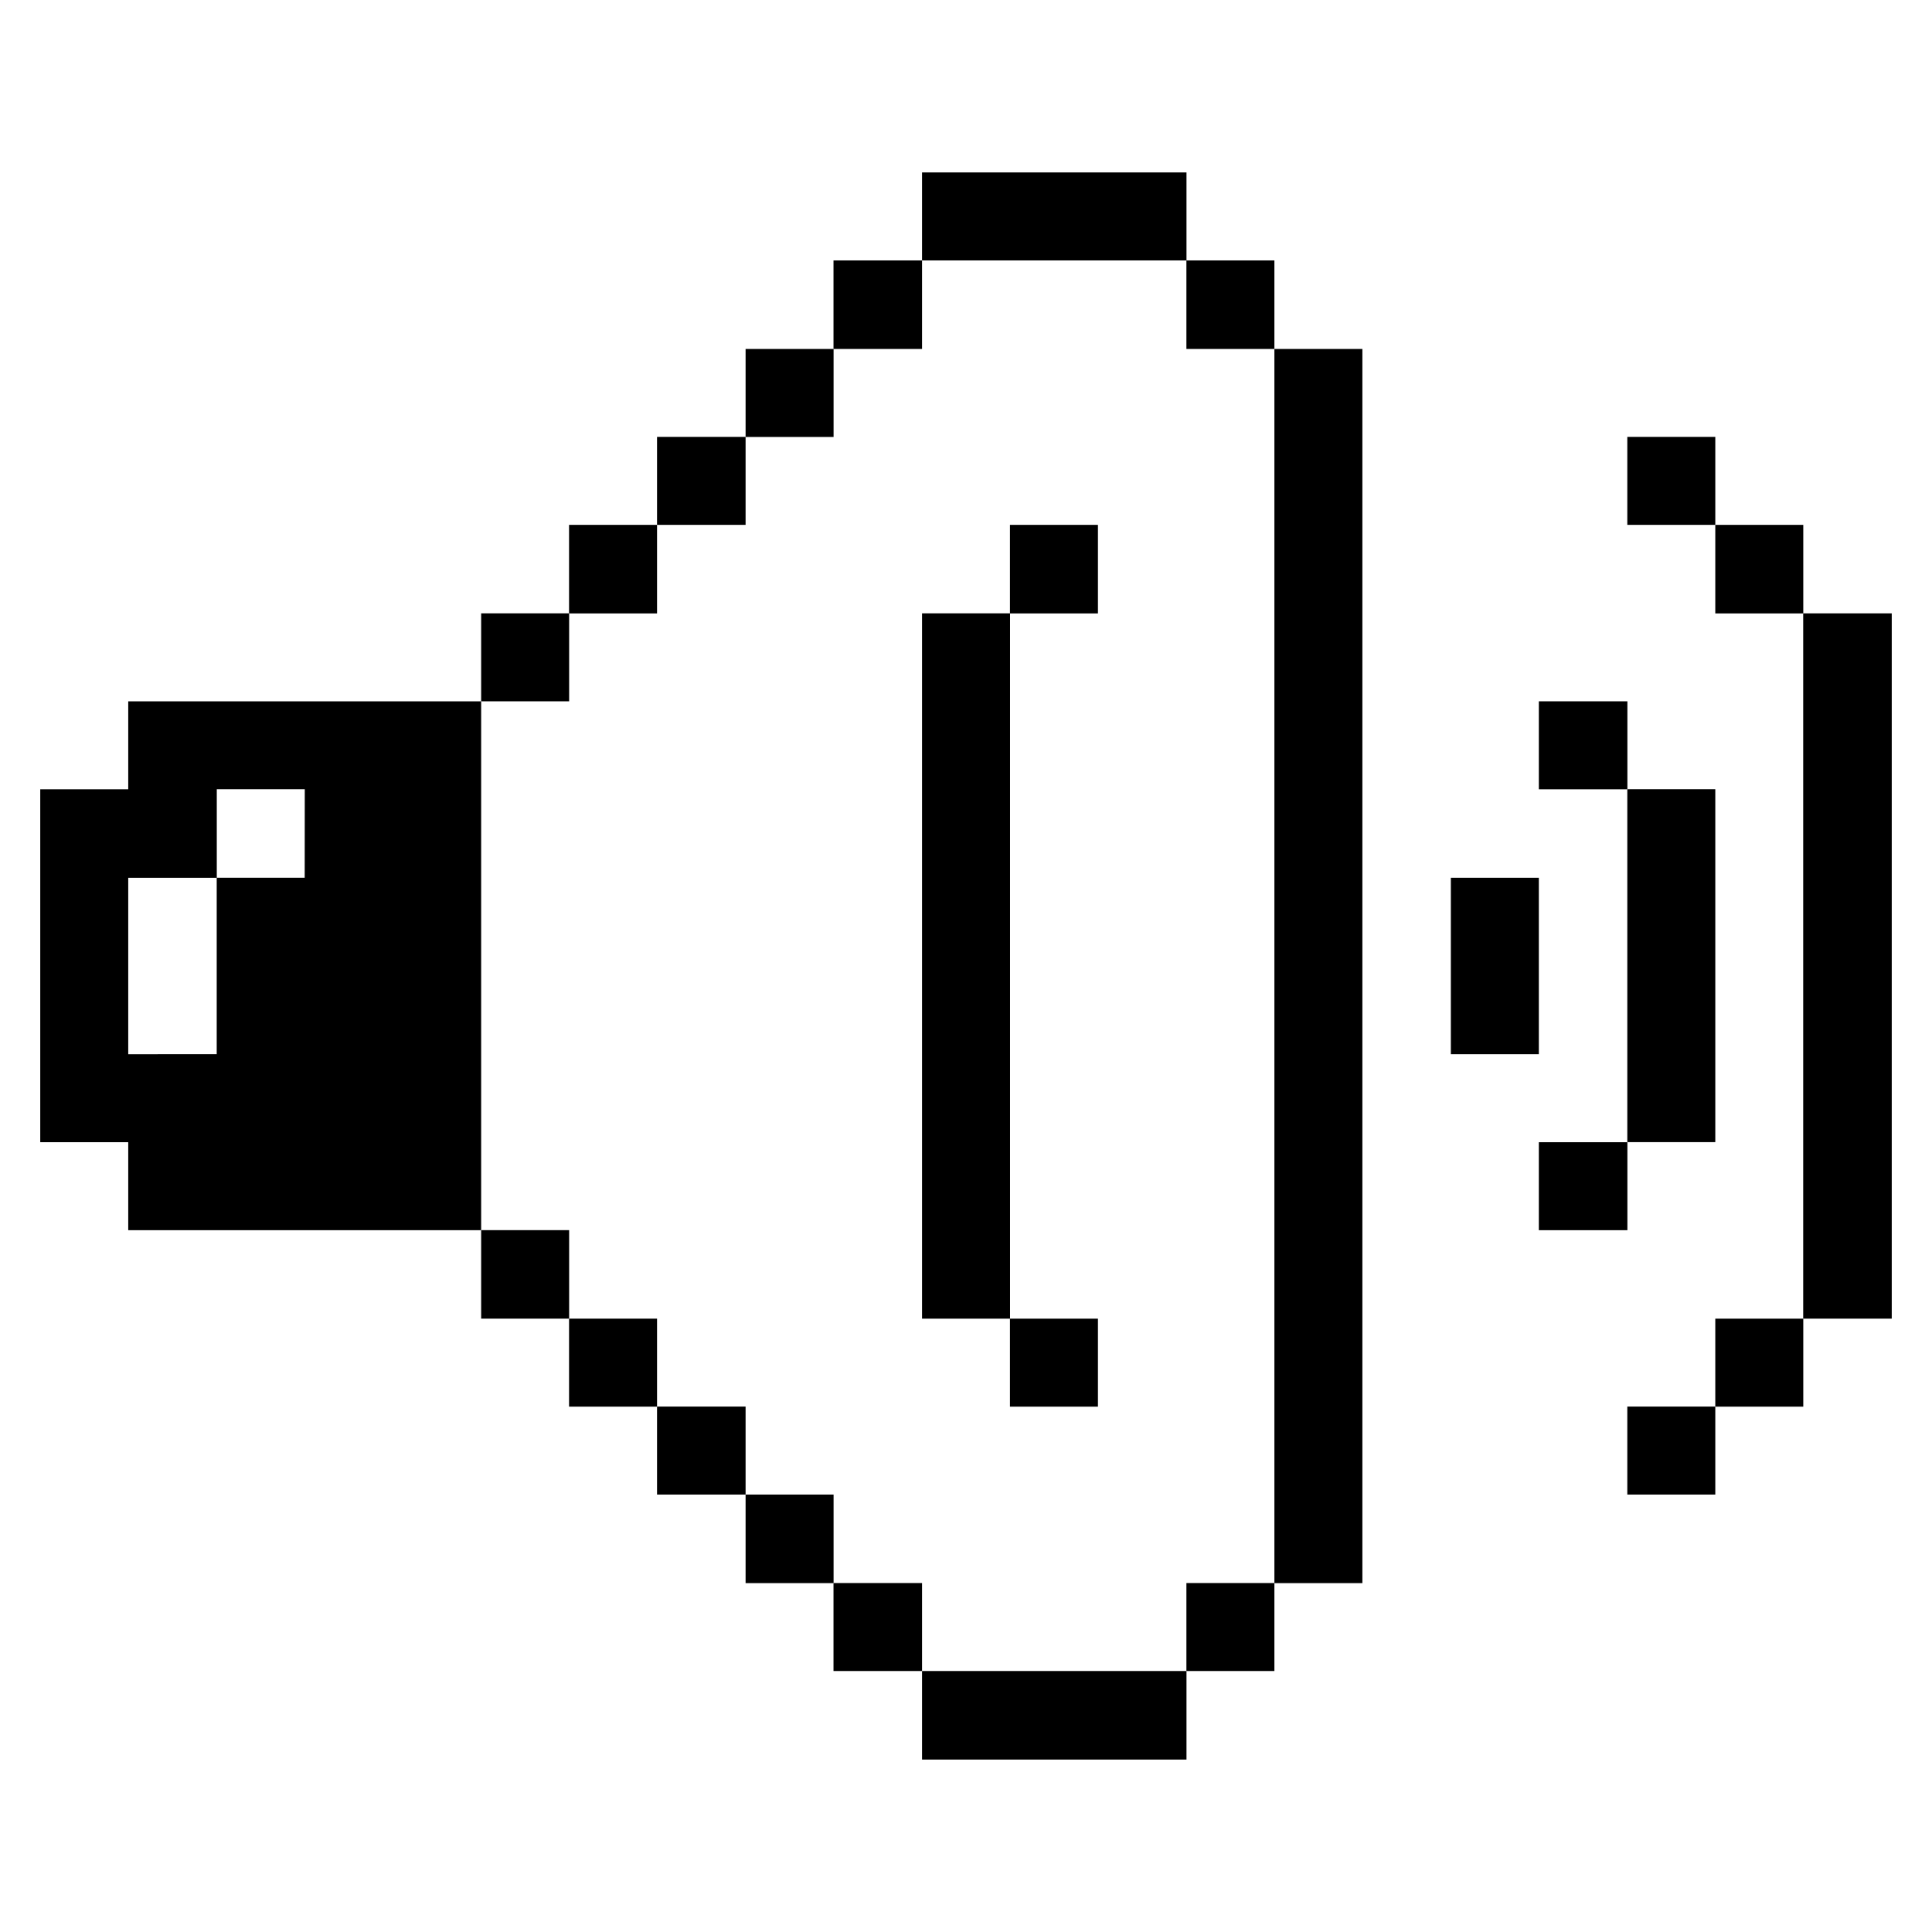 <svg xmlns="http://www.w3.org/2000/svg" viewBox="-0.5 -0.5 24 24" id="Interface-Essential-Sound--Streamline-Pixel.svg" height="24" width="24"><desc>Interface Essential Sound Streamline Icon: https://streamlinehq.com</desc><title>interface-essential-sound</title><g><path d="M21.9 7.119H23v8.762h-1.1Z" fill="#000000" stroke-width="1"></path><path d="M20.808 15.881h1.093v1.093h-1.093Z" fill="#000000" stroke-width="1"></path><path d="M20.808 6.02h1.093v1.1h-1.093Z" fill="#000000" stroke-width="1"></path><path d="M19.715 16.973h1.093v1.093h-1.093Z" fill="#000000" stroke-width="1"></path><path d="M19.715 9.304h1.093v4.384h-1.093Z" fill="#000000" stroke-width="1"></path><path d="M19.715 4.927h1.093v1.093h-1.093Z" fill="#000000" stroke-width="1"></path><path d="M18.616 13.689h1.1v1.093H18.616Z" fill="#000000" stroke-width="1"></path><path d="M18.616 8.212h1.1v1.093H18.616Z" fill="#000000" stroke-width="1"></path><path d="M17.523 10.404h1.093v2.192h-1.093Z" fill="#000000" stroke-width="1"></path><path d="M15.331 3.835h1.093v15.331h-1.093Z" fill="#000000" stroke-width="1"></path><path d="M14.238 19.165h1.093v1.093h-1.093Z" fill="#000000" stroke-width="1"></path><path d="M14.238 2.735h1.093v1.1h-1.093Z" fill="#000000" stroke-width="1"></path><path d="M10.954 20.258h3.285v1.1h-3.285Z" fill="#000000" stroke-width="1"></path><path d="M12.046 15.881h1.093v1.093h-1.093Z" fill="#000000" stroke-width="1"></path><path d="M12.046 6.02h1.093v1.1h-1.093Z" fill="#000000" stroke-width="1"></path><path d="M10.954 1.642h3.285v1.093h-3.285Z" fill="#000000" stroke-width="1"></path><path d="M10.954 7.119h1.093v8.762h-1.093Z" fill="#000000" stroke-width="1"></path><path d="M9.854 19.165h1.1v1.093h-1.1Z" fill="#000000" stroke-width="1"></path><path d="M9.854 2.735h1.1v1.1h-1.1Z" fill="#000000" stroke-width="1"></path><path d="M8.762 18.066h1.093v1.1h-1.093Z" fill="#000000" stroke-width="1"></path><path d="M8.762 3.835h1.093v1.093h-1.093Z" fill="#000000" stroke-width="1"></path><path d="M7.662 16.973h1.1v1.093h-1.1Z" fill="#000000" stroke-width="1"></path><path d="M7.662 4.927h1.1v1.093h-1.1Z" fill="#000000" stroke-width="1"></path><path d="M6.569 15.881h1.093v1.093H6.569Z" fill="#000000" stroke-width="1"></path><path d="M6.569 6.02h1.093v1.1H6.569Z" fill="#000000" stroke-width="1"></path><path d="M5.477 14.781h1.093v1.1H5.477Z" fill="#000000" stroke-width="1"></path><path d="M5.477 7.119h1.093v1.093H5.477Z" fill="#000000" stroke-width="1"></path><path d="M5.477 8.212h-4.384v1.093H0v4.384h1.093v1.093h4.384Zm-2.192 2.192H2.192v2.192H1.093v-2.192h1.1v-1.1h1.093Z" fill="#000000" stroke-width="1"></path></g></svg>